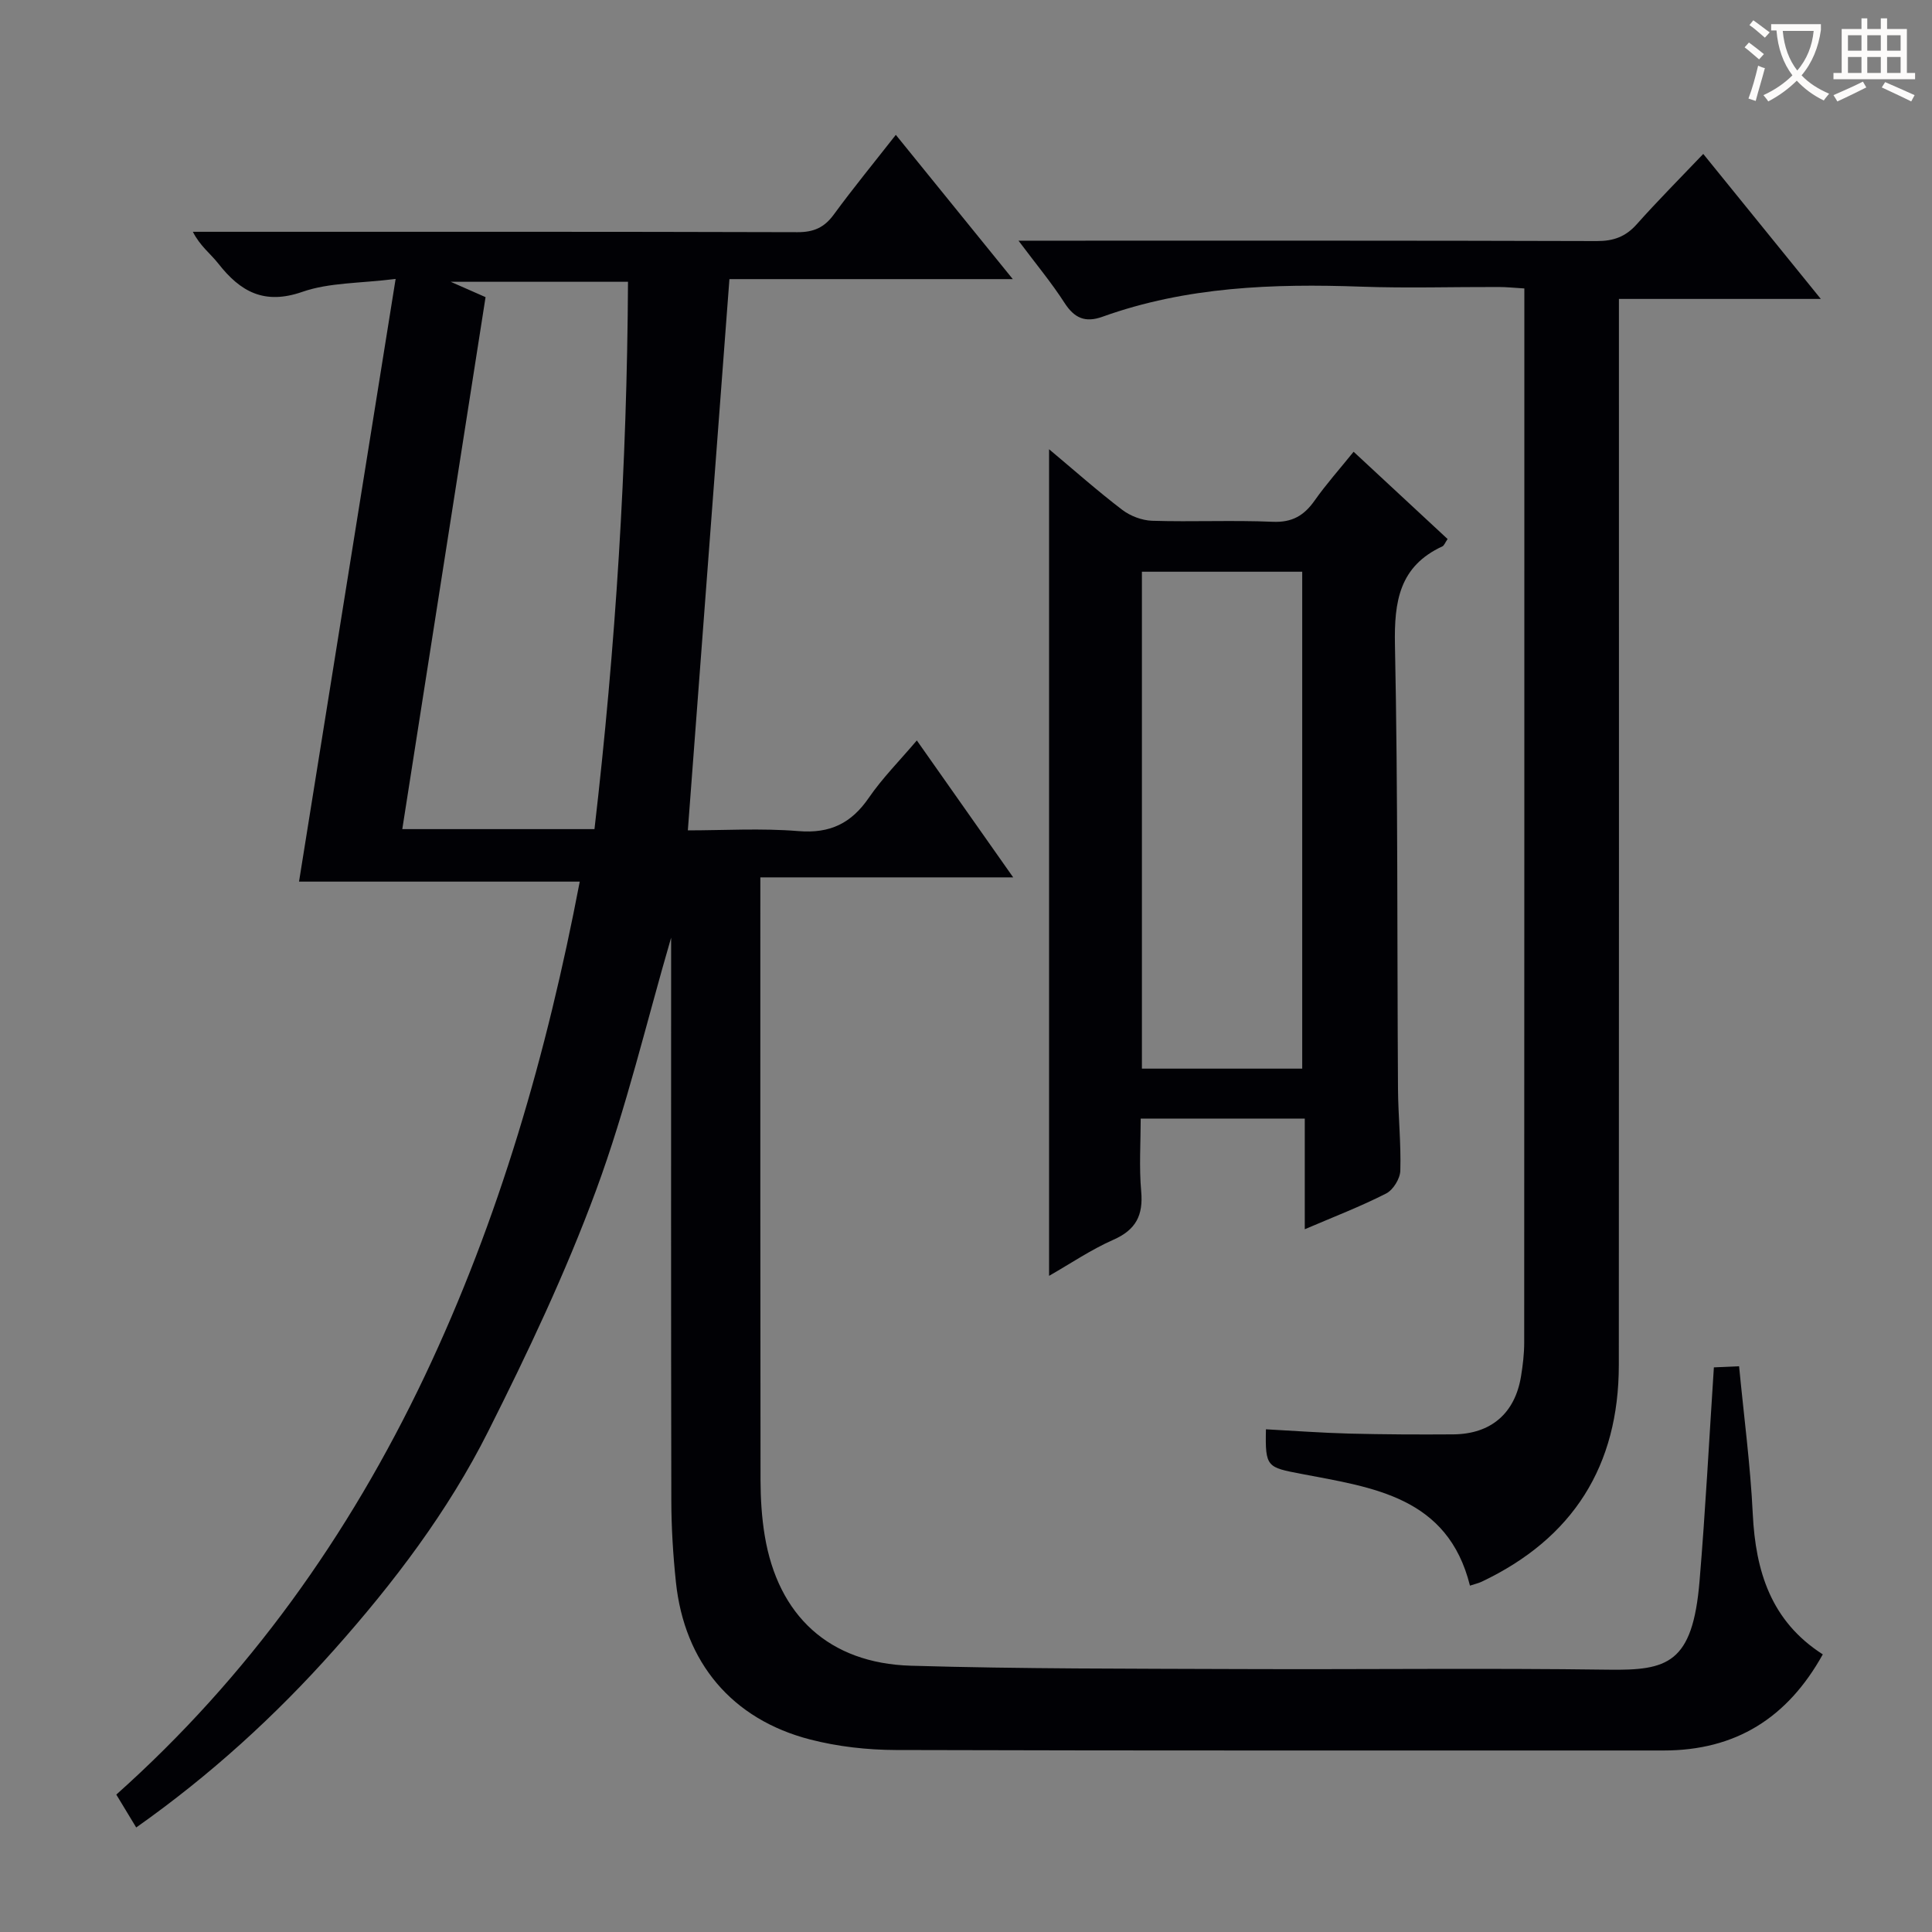 <svg enable-background="new 0 0 400 400" viewBox="0 0 400 400" xmlns="http://www.w3.org/2000/svg"><rect x="0" y="0" width="400" height="400" fill="#808080" stroke="none"/><g fill="#010105"><path d="m120.03 182.53c-20.02 0-39.44 0-58.12 0 6.58-41.03 13.19-82.25 20-124.78-7.41.93-13.73.73-19.3 2.67-7.89 2.75-12.84-.01-17.41-5.85-1.6-2.04-3.78-3.63-5.27-6.58h5.21c39.99 0 79.99-.04 119.98.08 3.35.01 5.54-.96 7.5-3.64 4.03-5.5 8.36-10.78 12.85-16.51 7.93 9.79 15.73 19.4 24.22 29.87-20.2 0-39.51 0-58.67 0-2.89 38.24-5.72 75.81-8.61 114.13 7.42 0 15.21-.48 22.9.15 6.55.54 10.95-1.62 14.58-6.91 2.79-4.06 6.33-7.62 9.93-11.86 6.68 9.49 13.06 18.56 19.95 28.35-17.61 0-34.59 0-52.35 0v5.89c0 39.66-.02 79.32.04 118.98.01 3.81.25 7.67.87 11.42 2.74 16.56 13.32 26.43 30.27 26.93 22.8.67 45.61.6 68.42.69 25.33.1 50.66-.22 75.99.13 12.21.17 17.43-1.23 18.86-18.3 1.22-14.57 1.98-29.18 2.97-44.29 1.67-.08 3.21-.14 5.22-.23 1 10.42 2.34 20.46 2.83 30.53.58 11.91 3.77 22.25 14.5 29.12-7.33 13.2-18.08 19.9-32.95 19.9-52.99-.02-105.99.06-158.98-.1-5.91-.02-11.98-.7-17.7-2.17-16.21-4.17-26.07-15.95-27.82-32.6-.59-5.61-.94-11.27-.95-16.91-.08-38.82-.04-77.65-.04-116.51-5.11 17.51-9.26 35.28-15.53 52.28-6.3 17.08-14.16 33.66-22.35 49.95-8.32 16.56-19.54 31.33-31.86 45.18-12.19 13.7-25.66 25.99-41.01 36.82-1.46-2.42-2.74-4.53-4.12-6.81 27.33-24.39 48.12-53.57 63.81-86.55 15.48-32.6 25.35-66.92 32.14-102.47zm-36.74-10.87h39.79c4.38-37.68 6.75-75.45 6.94-113.32-12.38 0-23.9 0-36.71 0 3.21 1.42 5.25 2.31 7.22 3.18-5.76 36.79-11.47 73.3-17.24 110.14z"/><path d="m304.34 328.29c-4.6-18.46-20.17-20.31-34.86-23.13-7.13-1.37-7.56-1.34-7.38-9.24 5.77.31 11.52.74 17.29.89 7.16.18 14.33.21 21.49.16 7.83-.06 12.8-4.37 14.04-12.07.37-2.29.65-4.62.65-6.93.03-70.97.03-141.95.03-212.92 0-1.63 0-3.26 0-5.33-2.08-.12-3.68-.3-5.28-.3-9.5-.03-19 .27-28.49-.07-18.2-.65-36.21-.01-53.58 6.23-3.6 1.29-5.83.27-7.87-2.9-2.66-4.13-5.83-7.94-9.51-12.85h6.29c37.82 0 75.64-.04 113.46.08 3.46.01 5.96-.91 8.25-3.48 4.3-4.83 8.87-9.42 13.77-14.56 8.28 10.22 15.98 19.71 24.34 30.02-14.25 0-27.58 0-41.8 0v6.81c0 71.31.03 142.62-.02 213.92-.01 20.86-9.47 35.86-28.36 44.84-.72.33-1.52.52-2.46.83z"/><path d="m270.14 254.5c0-7.98 0-15.24 0-22.91-11.27 0-22.16 0-33.97 0 0 4.9-.35 10.01.1 15.05.45 4.97-1.08 7.98-5.76 10.04-4.64 2.05-8.9 4.95-13.31 7.47 0-57 0-113.65 0-171.14 5.28 4.42 10.06 8.67 15.14 12.54 1.69 1.29 4.09 2.2 6.2 2.27 8.32.26 16.67-.15 24.98.21 4.03.17 6.48-1.3 8.67-4.41 2.38-3.38 5.15-6.48 8.06-10.09 6.65 6.18 13.04 12.11 19.46 18.07-.53.77-.72 1.35-1.08 1.52-8.91 4.12-10 11.39-9.82 20.4.63 30.64.43 61.29.63 91.94.04 5.64.65 11.29.48 16.93-.05 1.64-1.48 3.97-2.93 4.71-5.28 2.69-10.82 4.82-16.85 7.4zm-.53-33.25c0-34.65 0-68.85 0-102.88-11.29 0-22.19 0-33.19 0v102.88z"/></g><path d="m362.1 8.8c1.1.8 2.1 1.6 3.1 2.4l-1 1.1c-1.3-1.1-2.3-2-3-2.5zm1.9 4.8c.5.2.9.4 1.4.5-.6 2.3-1.3 4.5-1.9 6.8l-1.5-.5c.8-2.1 1.4-4.3 2-6.8zm-1-9.4c1.3.9 2.4 1.8 3.4 2.5l-1 1.1c-1.4-1.2-2.4-2.1-3.2-2.6zm3.7 2.2v-1.4h10.3v1.2c-.5 3.6-1.8 6.8-4 9.4 1.5 1.6 3.4 2.8 5.7 3.8-.3.4-.7.8-1.1 1.4-2.3-1.1-4.1-2.5-5.6-4.1-1.6 1.6-3.6 3.1-5.9 4.3-.3-.5-.7-.9-1-1.3 2.4-1.1 4.4-2.5 6-4.1-1.9-2.5-3-5.6-3.3-9.3h-1.1zm8.8 0h-6.4c.3 3.3 1.3 6 3 8.2 2-2.3 3.1-5.1 3.4-8.2z" fill="#fcfbfa"/><path d="m385.3 3.8h1.3v2.2h2.8v-2.2h1.3v2.2h4.1v9.1h1.7v1.3h-16.9v-1.3h1.7v-9.1h4.1v-2.2zm.4 13.1.7 1.2c-1.8.9-3.8 1.9-6 2.9-.2-.4-.5-.8-.8-1.3 2.3-1 4.3-1.9 6.1-2.8zm-3.1-6.4h2.8v-3.2h-2.8zm0 4.6h2.8v-3.3h-2.8zm4-4.6h2.8v-3.2h-2.8zm0 4.6h2.8v-3.3h-2.8zm3.7 1.9c2.1.9 4.1 1.8 6.1 2.7l-.7 1.3c-2.2-1.1-4.2-2-6.1-2.9zm3.2-9.7h-2.8v3.2h2.8zm-2.8 7.8h2.8v-3.3h-2.8z" fill="#fcfbfa"/></svg>